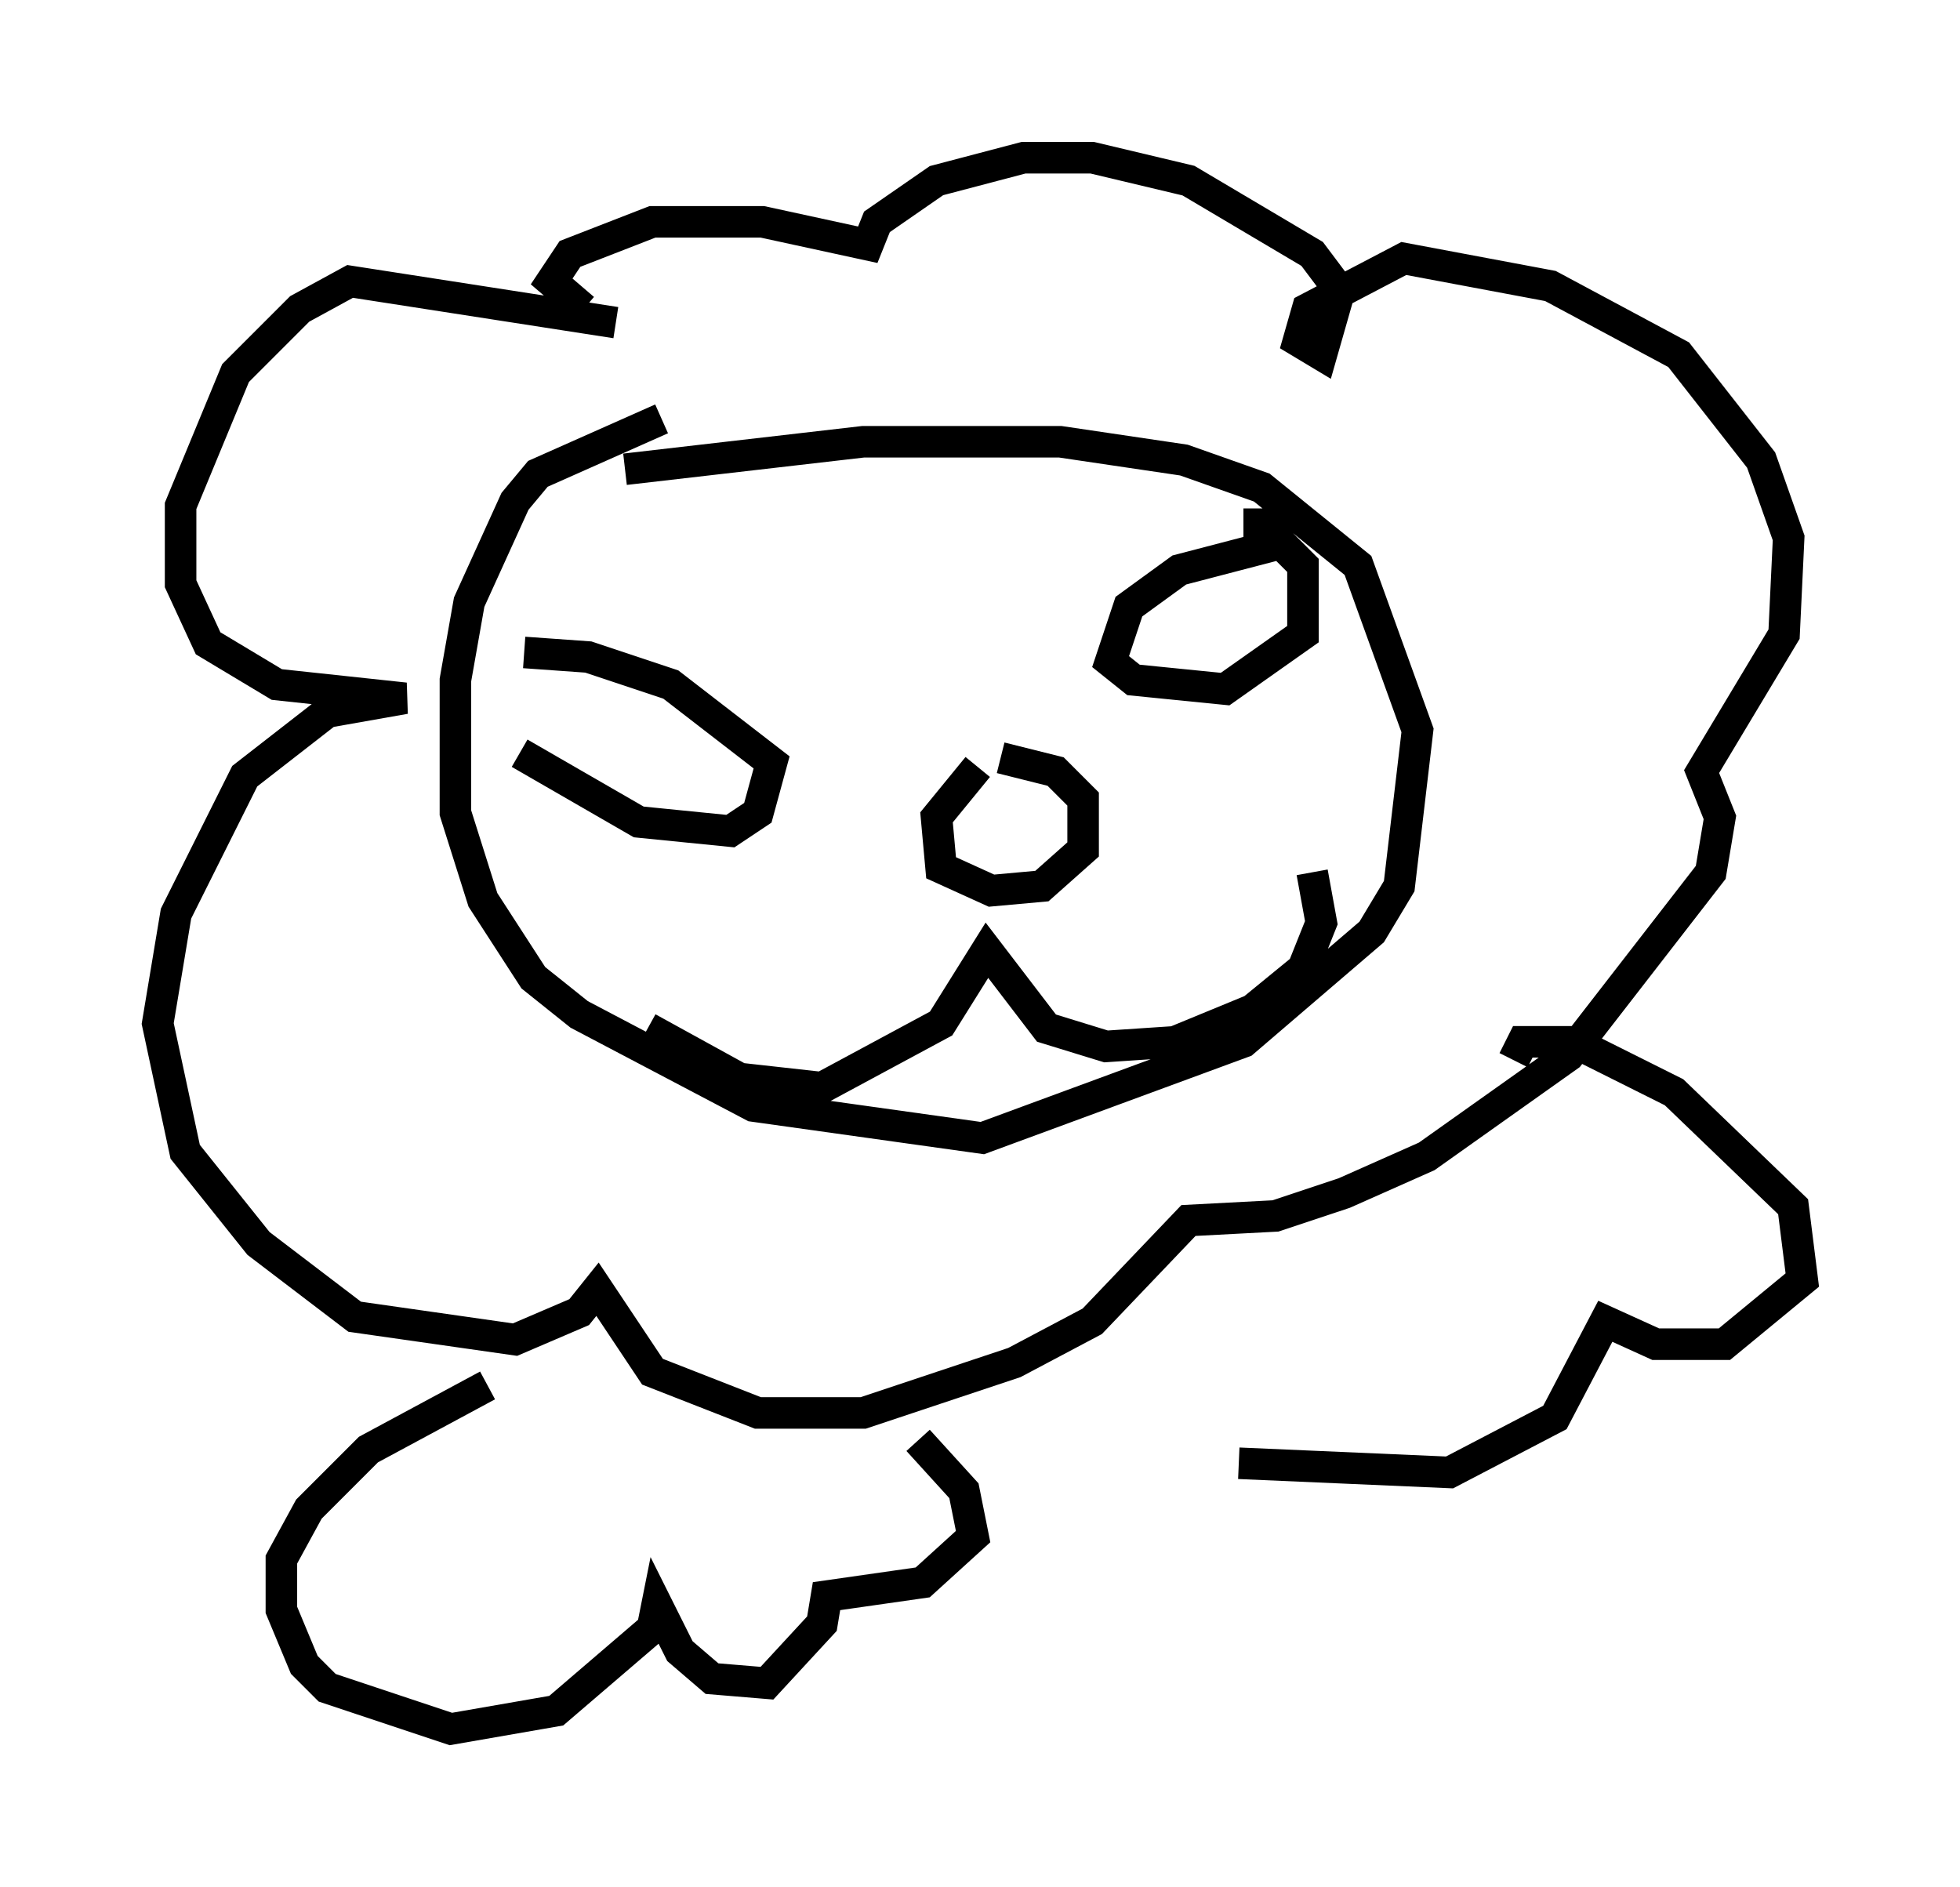 <?xml version="1.0" encoding="utf-8" ?>
<svg baseProfile="full" height="59.821" version="1.1" width="62.145" xmlns="http://www.w3.org/2000/svg" xmlns:ev="http://www.w3.org/2001/xml-events" xmlns:xlink="http://www.w3.org/1999/xlink"><defs /><rect fill="white" height="59.821" width="62.145" x="0" y="0" /><path d="M16.039, 20.542 m0.436, 3.341 l3.777, 2.179 2.905, 0.291 l0.872, -0.581 0.436, -1.598 l-3.196, -2.469 -2.615, -0.872 l-2.034, -0.145 m3.922, 11.911 l2.905, 1.598 2.615, 0.291 l3.777, -2.034 1.453, -2.324 l1.888, 2.469 1.888, 0.581 l2.179, -0.145 2.469, -1.017 l1.598, -1.307 0.581, -1.453 l-0.291, -1.598 m-10.603, -3.341 l-1.307, 1.598 0.145, 1.598 l1.598, 0.726 1.598, -0.145 l1.307, -1.162 0.0, -1.598 l-0.872, -0.872 -1.743, -0.436 m9.006, -6.827 l-3.341, 0.872 -1.598, 1.162 l-0.581, 1.743 0.726, 0.581 l2.905, 0.291 2.469, -1.743 l0.0, -2.179 -1.307, -1.307 l-0.581, 0.0 m-19.899, -6.391 l-8.425, -1.307 -1.598, 0.872 l-2.034, 2.034 -1.743, 4.212 l0.0, 2.469 0.872, 1.888 l2.179, 1.307 4.067, 0.436 l-2.469, 0.436 -2.615, 2.034 l-2.179, 4.358 -0.581, 3.486 l0.872, 4.067 2.324, 2.905 l3.05, 2.324 5.084, 0.726 l2.034, -0.872 0.581, -0.726 l1.743, 2.615 3.341, 1.307 l3.341, 0.0 4.793, -1.598 l2.469, -1.307 3.05, -3.196 l2.76, -0.145 2.179, -0.726 l2.615, -1.162 4.503, -3.196 l4.503, -5.81 0.291, -1.743 l-0.581, -1.453 2.615, -4.358 l0.145, -3.05 -0.872, -2.469 l-2.615, -3.341 -4.067, -2.179 l-4.648, -0.872 -3.05, 1.598 l-0.291, 1.017 0.726, 0.436 l0.581, -2.034 -0.872, -1.162 l-3.922, -2.324 -3.05, -0.726 l-2.179, 0.0 -2.76, 0.726 l-1.888, 1.307 -0.291, 0.726 l-3.341, -0.726 -3.486, 0.0 l-2.615, 1.017 -0.581, 0.872 l1.017, 0.872 m2.469, 3.486 l-3.922, 1.743 -0.726, 0.872 l-1.453, 3.196 -0.436, 2.469 l0.0, 4.212 0.872, 2.76 l1.598, 2.469 1.453, 1.162 l5.52, 2.905 7.263, 1.017 l8.279, -3.05 4.067, -3.486 l0.872, -1.453 0.581, -4.939 l-1.888, -5.229 -3.05, -2.469 l-2.469, -0.872 -3.922, -0.581 l-6.246, 0.0 -7.553, 0.872 m-4.358, 29.05 l-3.777, 2.034 -1.888, 1.888 l-0.872, 1.598 0.0, 1.598 l0.726, 1.743 0.726, 0.726 l3.922, 1.307 3.341, -0.581 l3.05, -2.615 0.145, -0.726 l0.726, 1.453 1.017, 0.872 l1.743, 0.145 1.743, -1.888 l0.145, -0.872 3.05, -0.436 l1.598, -1.453 -0.291, -1.453 l-1.453, -1.598 m10.168, 0.726 l6.682, 0.291 3.341, -1.743 l1.598, -3.05 1.598, 0.726 l2.179, 0.0 2.469, -2.034 l-0.291, -2.324 -3.777, -3.631 l-3.196, -1.598 -1.598, 0.0 l-0.291, 0.581 " fill="none" stroke="black" stroke-width="1" /></svg>
